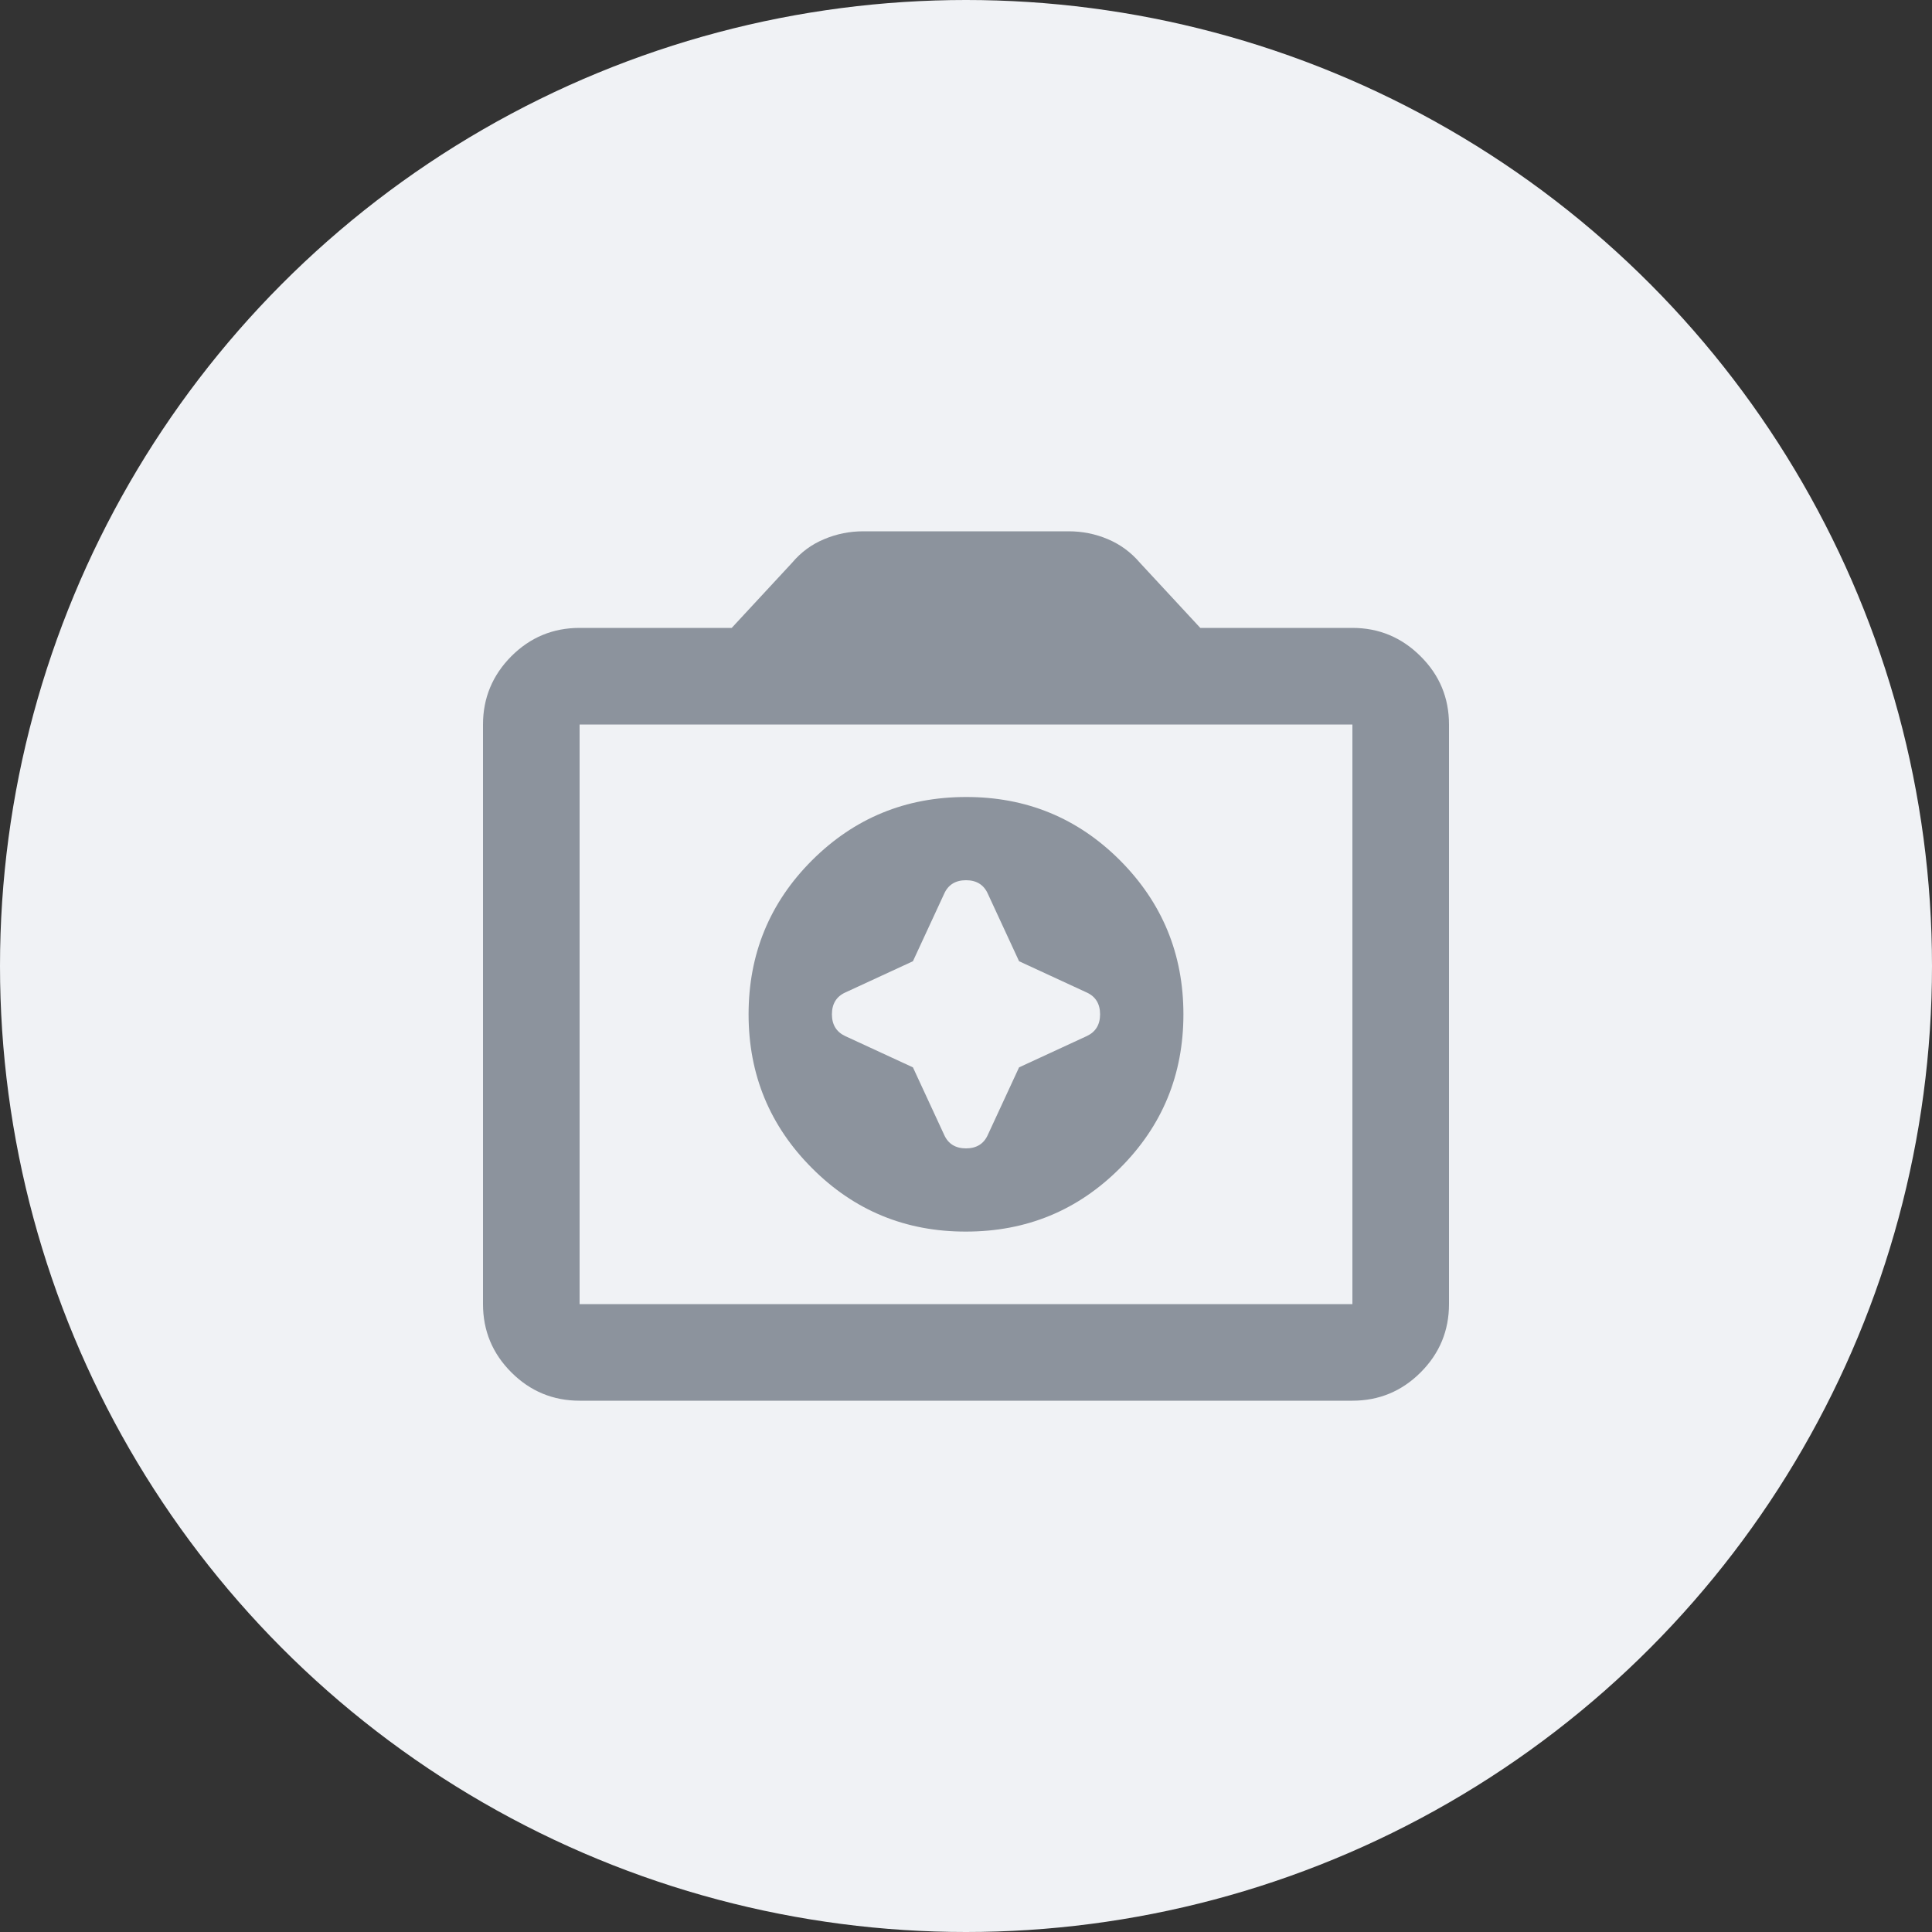 <svg width="15" height="15" viewBox="0 0 15 15" fill="none" xmlns="http://www.w3.org/2000/svg">
<rect x="0" y="0" width="15" height="15" fill="#333333" stroke="none"/>
<circle cx="7.5" cy="7.5" r="7.5" fill="#F0F2F5"/>
<path d="M7.5 9.562C7.969 9.562 8.367 9.398 8.695 9.07C9.024 8.742 9.188 8.344 9.188 7.875C9.188 7.406 9.023 7.008 8.695 6.679C8.367 6.351 7.968 6.187 7.5 6.188C7.031 6.188 6.633 6.352 6.304 6.68C5.976 7.008 5.812 7.407 5.812 7.875C5.812 8.344 5.977 8.742 6.305 9.07C6.633 9.399 7.032 9.563 7.5 9.562ZM7.088 7.463L7.331 6.938C7.362 6.869 7.419 6.834 7.5 6.834C7.581 6.834 7.638 6.869 7.669 6.938L7.912 7.463L8.438 7.706C8.506 7.737 8.541 7.794 8.541 7.875C8.541 7.956 8.506 8.012 8.438 8.044L7.912 8.287L7.669 8.812C7.638 8.881 7.581 8.916 7.5 8.916C7.419 8.916 7.362 8.881 7.331 8.812L7.088 8.287L6.562 8.044C6.494 8.012 6.459 7.956 6.459 7.875C6.459 7.794 6.494 7.737 6.562 7.706L7.088 7.463ZM4.5 10.875C4.294 10.875 4.117 10.802 3.97 10.655C3.823 10.508 3.75 10.331 3.75 10.125V5.625C3.75 5.419 3.824 5.242 3.97 5.095C4.117 4.948 4.294 4.875 4.5 4.875H5.681L6.15 4.369C6.219 4.287 6.302 4.226 6.399 4.186C6.496 4.145 6.597 4.125 6.703 4.125H8.296C8.403 4.125 8.504 4.145 8.601 4.186C8.698 4.227 8.781 4.288 8.85 4.369L9.319 4.875H10.5C10.706 4.875 10.883 4.949 11.03 5.096C11.177 5.242 11.25 5.419 11.25 5.625V10.125C11.25 10.331 11.177 10.508 11.03 10.655C10.883 10.802 10.706 10.875 10.5 10.875H4.5ZM10.5 10.125V5.625H4.5V10.125H10.5Z" fill="#8C939D"/>
</svg>
